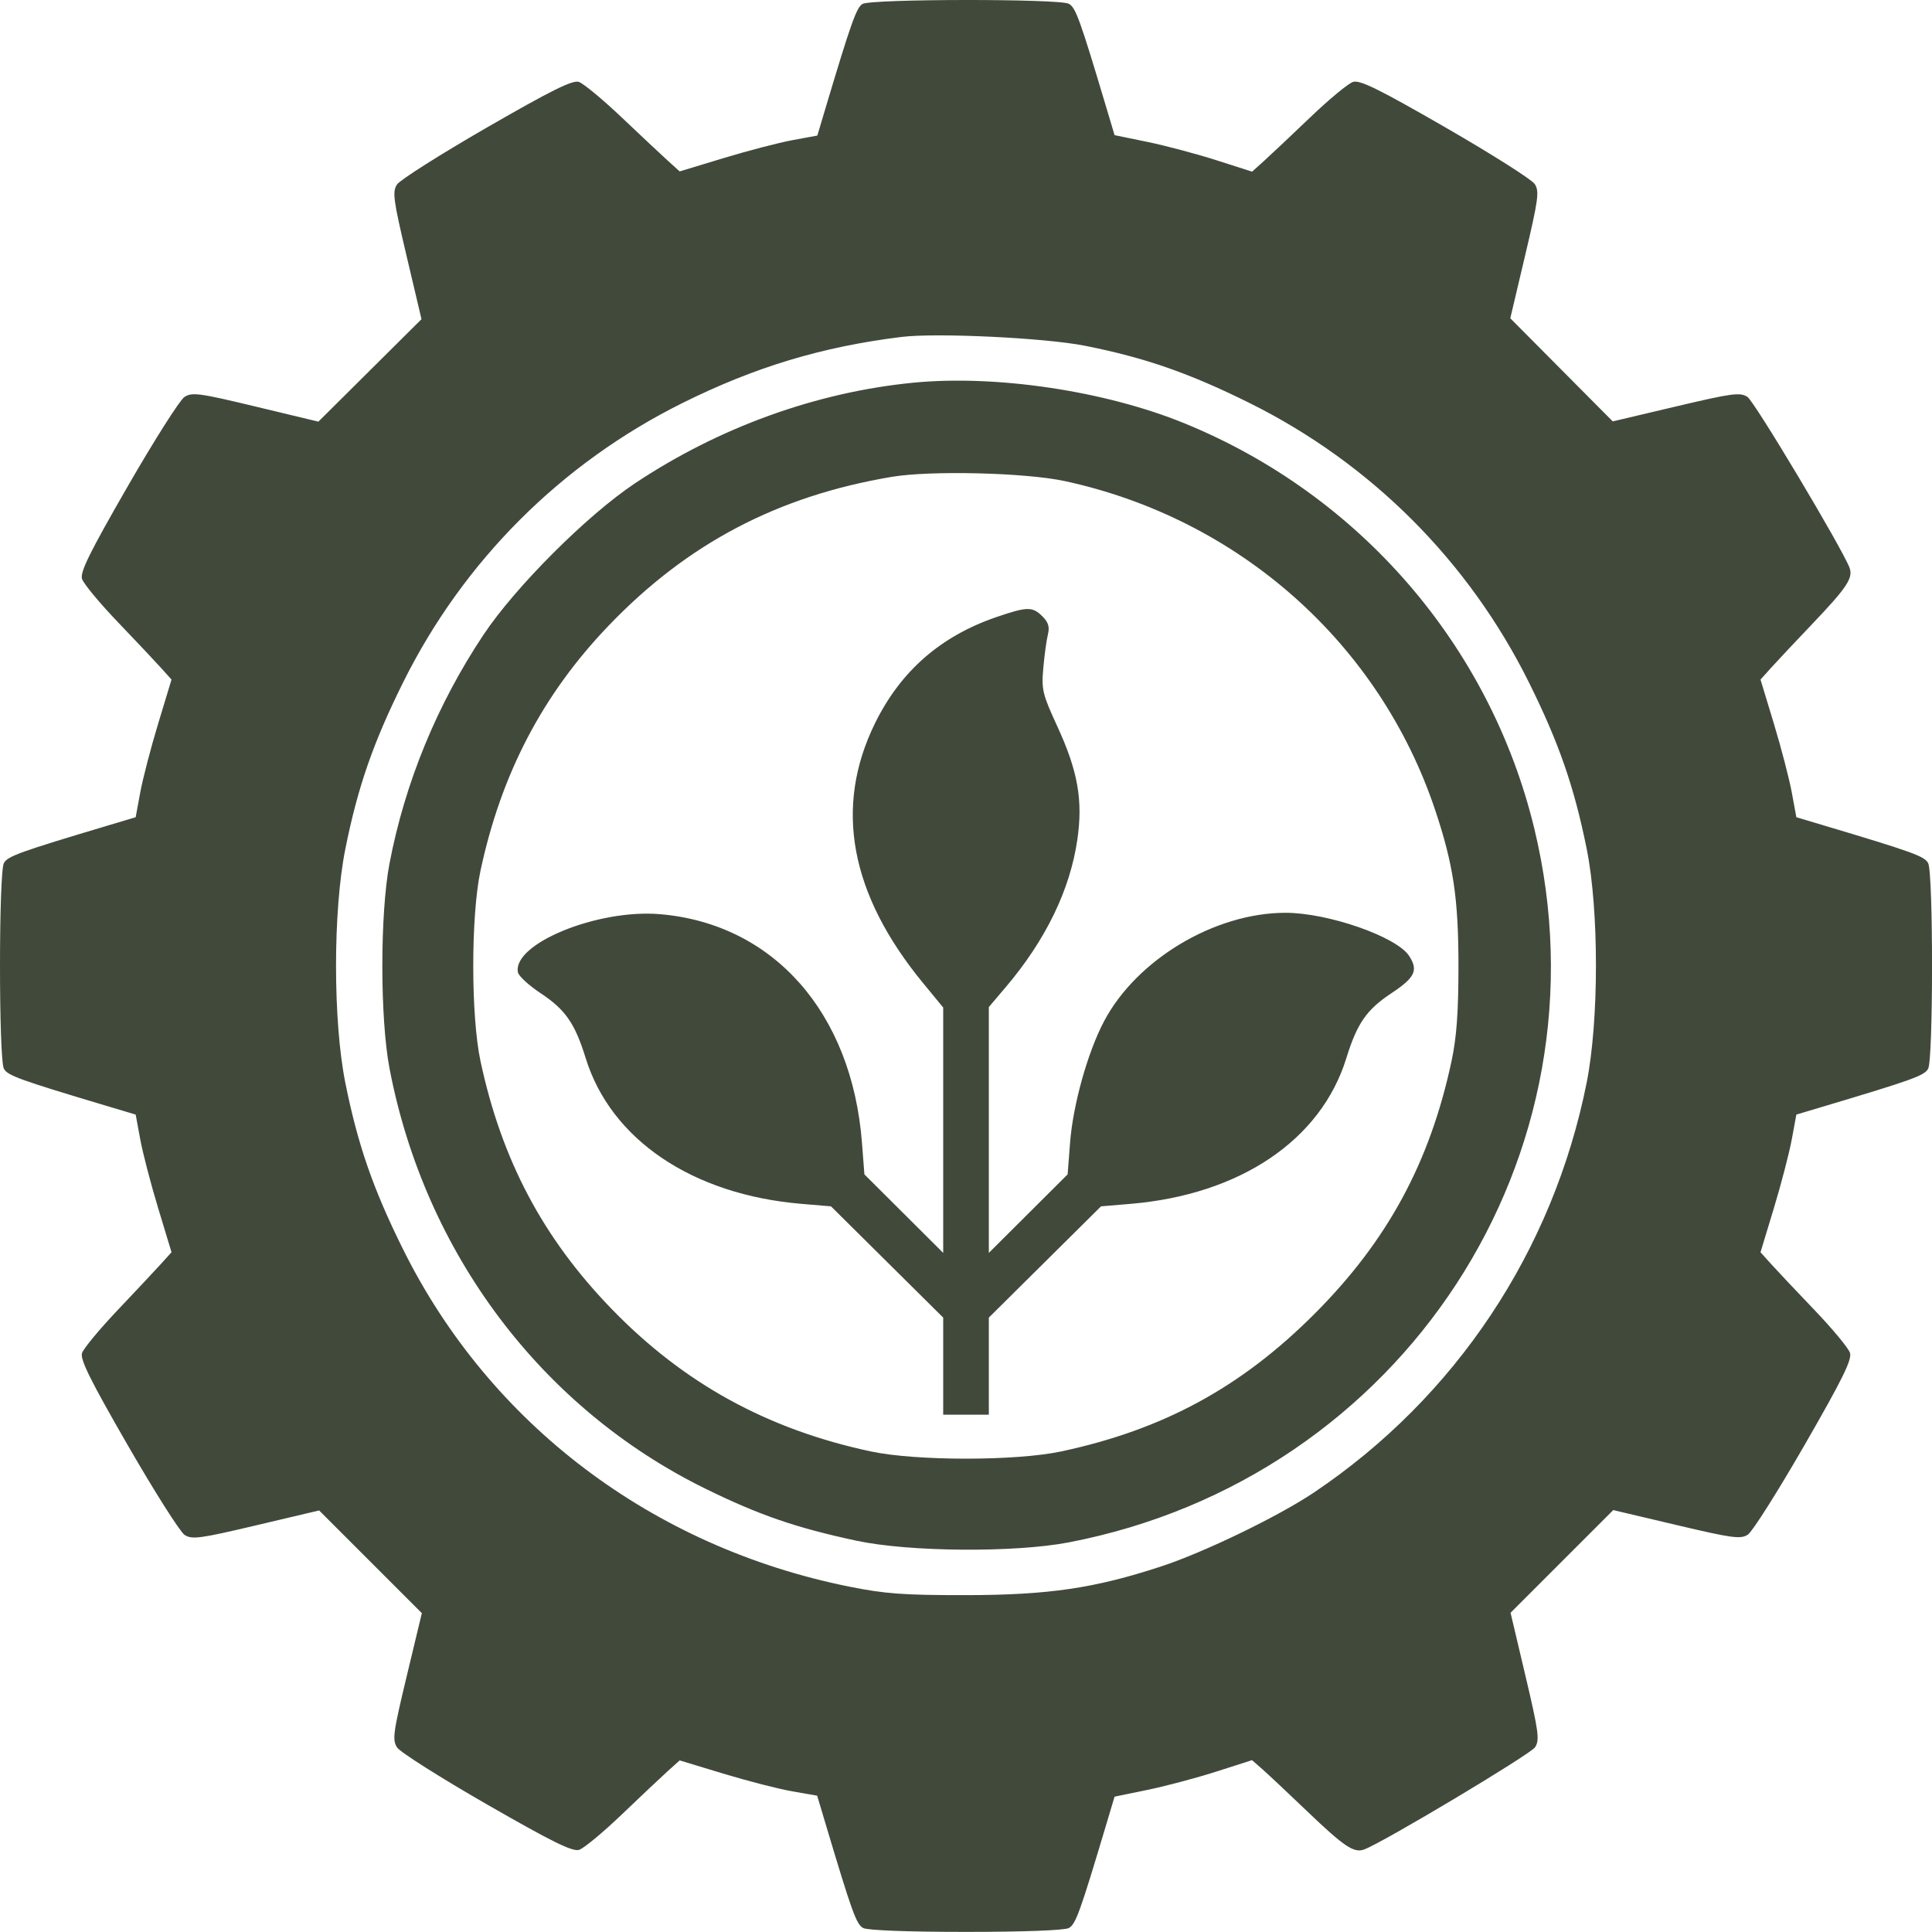 <svg width="508" height="508" viewBox="0 0 508 508" fill="none" xmlns="http://www.w3.org/2000/svg">
<path fill-rule="evenodd" clip-rule="evenodd" d="M226.787 1.035C225.205 1.958 223.738 6.094 217.026 28.56L214.909 35.646L208.396 36.846C204.814 37.506 196.669 39.626 190.298 41.558L178.713 45.069L175.619 42.272C173.918 40.733 168.435 35.591 163.436 30.845C158.436 26.1 153.372 21.908 152.182 21.531C150.524 21.004 144.863 23.818 127.914 33.593C115.756 40.606 105.171 47.316 104.392 48.504C103.131 50.429 103.407 52.493 106.903 67.295L110.83 83.924L97.273 97.396L83.715 110.867L67.21 106.903C52.341 103.332 50.486 103.083 48.491 104.391C47.272 105.189 40.558 115.768 33.57 127.899C23.581 145.239 21.014 150.439 21.568 152.215C21.956 153.458 26.152 158.524 30.893 163.474C35.634 168.424 40.769 173.871 42.306 175.578L45.099 178.683L41.588 190.268C39.656 196.639 37.536 204.784 36.876 208.366L35.676 214.879L28.59 216.996C5.08 224.02 1.988 225.136 1.019 226.947C-0.34 229.485 -0.34 278.463 1.019 281.001C1.988 282.812 5.08 283.928 28.59 290.952L35.676 293.069L36.876 299.582C37.536 303.164 39.656 311.309 41.588 317.68L45.099 329.265L42.302 332.359C40.763 334.06 35.621 339.543 30.875 344.542C26.13 349.542 21.938 354.606 21.561 355.796C21.034 357.454 23.848 363.115 33.623 380.064C40.636 392.222 47.346 402.807 48.534 403.586C50.459 404.847 52.521 404.571 67.305 401.08L83.914 397.157L97.418 410.661L110.921 424.164L106.945 440.718C103.358 455.656 103.112 457.49 104.426 459.495C105.227 460.717 115.819 467.427 127.964 474.406C145.158 484.286 150.54 486.941 152.275 486.4C153.501 486.018 158.554 481.826 163.504 477.085C168.454 472.344 173.901 467.209 175.608 465.672L178.713 462.879L190.268 466.381C196.623 468.308 204.757 470.395 208.344 471.019L214.864 472.155L217.004 479.314C224.058 502.922 225.165 505.99 226.977 506.959C228.115 507.568 238.921 507.974 254.004 507.974C269.087 507.974 279.893 507.568 281.031 506.959C282.841 505.991 283.964 502.88 290.965 479.443L293.066 472.412L301.714 470.632C306.47 469.653 314.602 467.493 319.784 465.833L329.206 462.815L331.855 465.133C333.312 466.408 338.554 471.328 343.504 476.066C353.439 485.575 355.977 487.288 358.682 486.304C363.546 484.534 402.4 461.3 403.627 459.427C404.873 457.525 404.588 455.401 401.11 440.673L397.187 424.064L410.688 410.563L424.189 397.062L440.816 400.989C455.559 404.471 457.687 404.757 459.588 403.511C460.767 402.738 467.45 392.18 474.438 380.049C484.427 362.709 486.994 357.509 486.44 355.733C486.052 354.49 481.856 349.424 477.115 344.474C472.374 339.524 467.239 334.077 465.702 332.37L462.909 329.265L466.42 317.68C468.352 311.309 470.472 303.164 471.132 299.582L472.332 293.069L479.418 290.952C502.928 283.928 506.02 282.812 506.989 281.001C508.348 278.463 508.348 229.485 506.989 226.947C506.02 225.136 502.928 224.02 479.418 216.996L472.332 214.879L471.132 208.366C470.472 204.784 468.352 196.639 466.42 190.268L462.909 178.683L465.703 175.578C467.24 173.871 472.145 168.649 476.602 163.974C485.625 154.51 487.311 151.964 486.32 149.296C484.455 144.274 461.335 105.581 459.468 104.359C457.551 103.102 455.468 103.381 440.683 106.873L424.054 110.8L410.585 97.245L397.115 83.69L401.031 67.112C404.509 52.382 404.789 50.294 403.535 48.38C402.758 47.196 392.209 40.51 380.091 33.524C362.674 23.482 357.582 20.971 355.781 21.533C354.529 21.923 349.454 26.122 344.504 30.863C339.554 35.604 334.091 40.755 332.364 42.31L329.223 45.138L319.793 42.117C314.606 40.456 306.47 38.295 301.714 37.316L293.066 35.536L290.965 28.505C283.964 5.068 282.841 1.957 281.031 0.989C278.516 -0.358 229.104 -0.315 226.787 1.035ZM285.303 90.918C301.061 94.051 312.717 98.105 328.504 105.942C360.466 121.81 386.169 147.513 402.036 179.474C409.905 195.324 413.923 206.91 417.209 223.219C420.455 239.329 420.447 268.395 417.192 284.706C408.373 328.895 382.742 367.41 345.504 392.43C336.154 398.712 316.648 408.151 305.332 411.87C287.852 417.614 275.708 419.401 254.004 419.425C237.652 419.444 232.687 419.081 223.249 417.179C171.489 406.751 128.805 374.465 105.972 328.474C98.099 312.615 94.08 301.024 90.804 284.729C87.54 268.495 87.54 239.453 90.804 223.219C94.08 206.924 98.099 195.333 105.972 179.474C121.84 147.512 147.543 121.809 179.504 105.942C198.58 96.472 216.104 91.186 237.004 88.598C246.207 87.458 274.81 88.832 285.303 90.918ZM240.004 100.64C214.548 103.152 189.022 112.393 166.957 127.084C154.367 135.467 135.497 154.337 127.114 166.927C114.939 185.213 106.489 205.768 102.429 226.974C99.9 240.179 99.9 267.769 102.429 280.974C111.72 329.502 142.38 370.273 185.504 391.447C199.637 398.386 209.348 401.729 225.231 405.121C239.061 408.075 266.772 408.291 281.004 405.556C368.844 388.676 424.224 303.744 403.419 217.819C391.783 169.763 357.497 130.084 311.355 111.272C290.467 102.757 261.815 98.487 240.004 100.64ZM280.004 126.504C325.851 136.429 362.73 169.203 377.379 213.04C382.152 227.325 383.487 236.269 383.487 253.974C383.487 266.109 383.008 272.722 381.675 278.974C375.981 305.683 364.786 326.323 345.569 345.539C326.28 364.829 305.814 375.93 279.004 381.645C267.148 384.173 240.86 384.173 229.004 381.645C201.759 375.837 179.759 363.74 160.775 344.128C142.734 325.49 131.867 304.934 126.333 278.974C123.805 267.118 123.805 240.83 126.333 228.974C131.765 203.495 142.648 182.659 159.974 164.568C180.709 142.918 204.469 130.425 234.504 125.379C244.738 123.66 269.72 124.278 280.004 126.504ZM262.004 162.25C247.323 167.273 236.803 176.474 230.073 190.175C219.235 212.238 223.476 235.101 242.754 258.538L248.004 264.921V297.179V329.438L237.644 319.114L227.285 308.79L226.648 300.507C224.015 266.253 203.364 242.885 173.504 240.371C157.119 238.992 134.737 248.156 136.181 255.654C136.369 256.632 139.057 259.109 142.154 261.158C148.664 265.466 151.177 269.085 153.997 278.215C160.618 299.651 182.052 314.127 210.749 316.543L218.504 317.196L233.254 331.822L248.004 346.449V359.211V371.974H254.004H260.004V359.211V346.449L274.754 331.822L289.504 317.196L297.259 316.543C326.093 314.115 347.359 299.753 354.011 278.215C356.831 269.085 359.344 265.466 365.854 261.158C372.075 257.041 372.985 255.12 370.504 251.334C367.19 246.276 349.204 240.009 338.004 240.009C319.43 240.009 298.904 252.272 290.314 268.501C285.993 276.666 282.131 290.468 281.36 300.507L280.723 308.79L270.364 319.114L260.004 329.438V297.116V264.793L264.386 259.633C274.936 247.211 281.34 234.043 283.269 220.811C284.783 210.426 283.425 202.743 277.992 190.949C274.099 182.497 273.823 181.343 274.327 175.641C274.626 172.249 275.17 168.281 275.536 166.822C276.028 164.857 275.656 163.626 274.102 162.072C271.486 159.456 270.108 159.477 262.004 162.25Z" fill="#41493B"/>
</svg>
